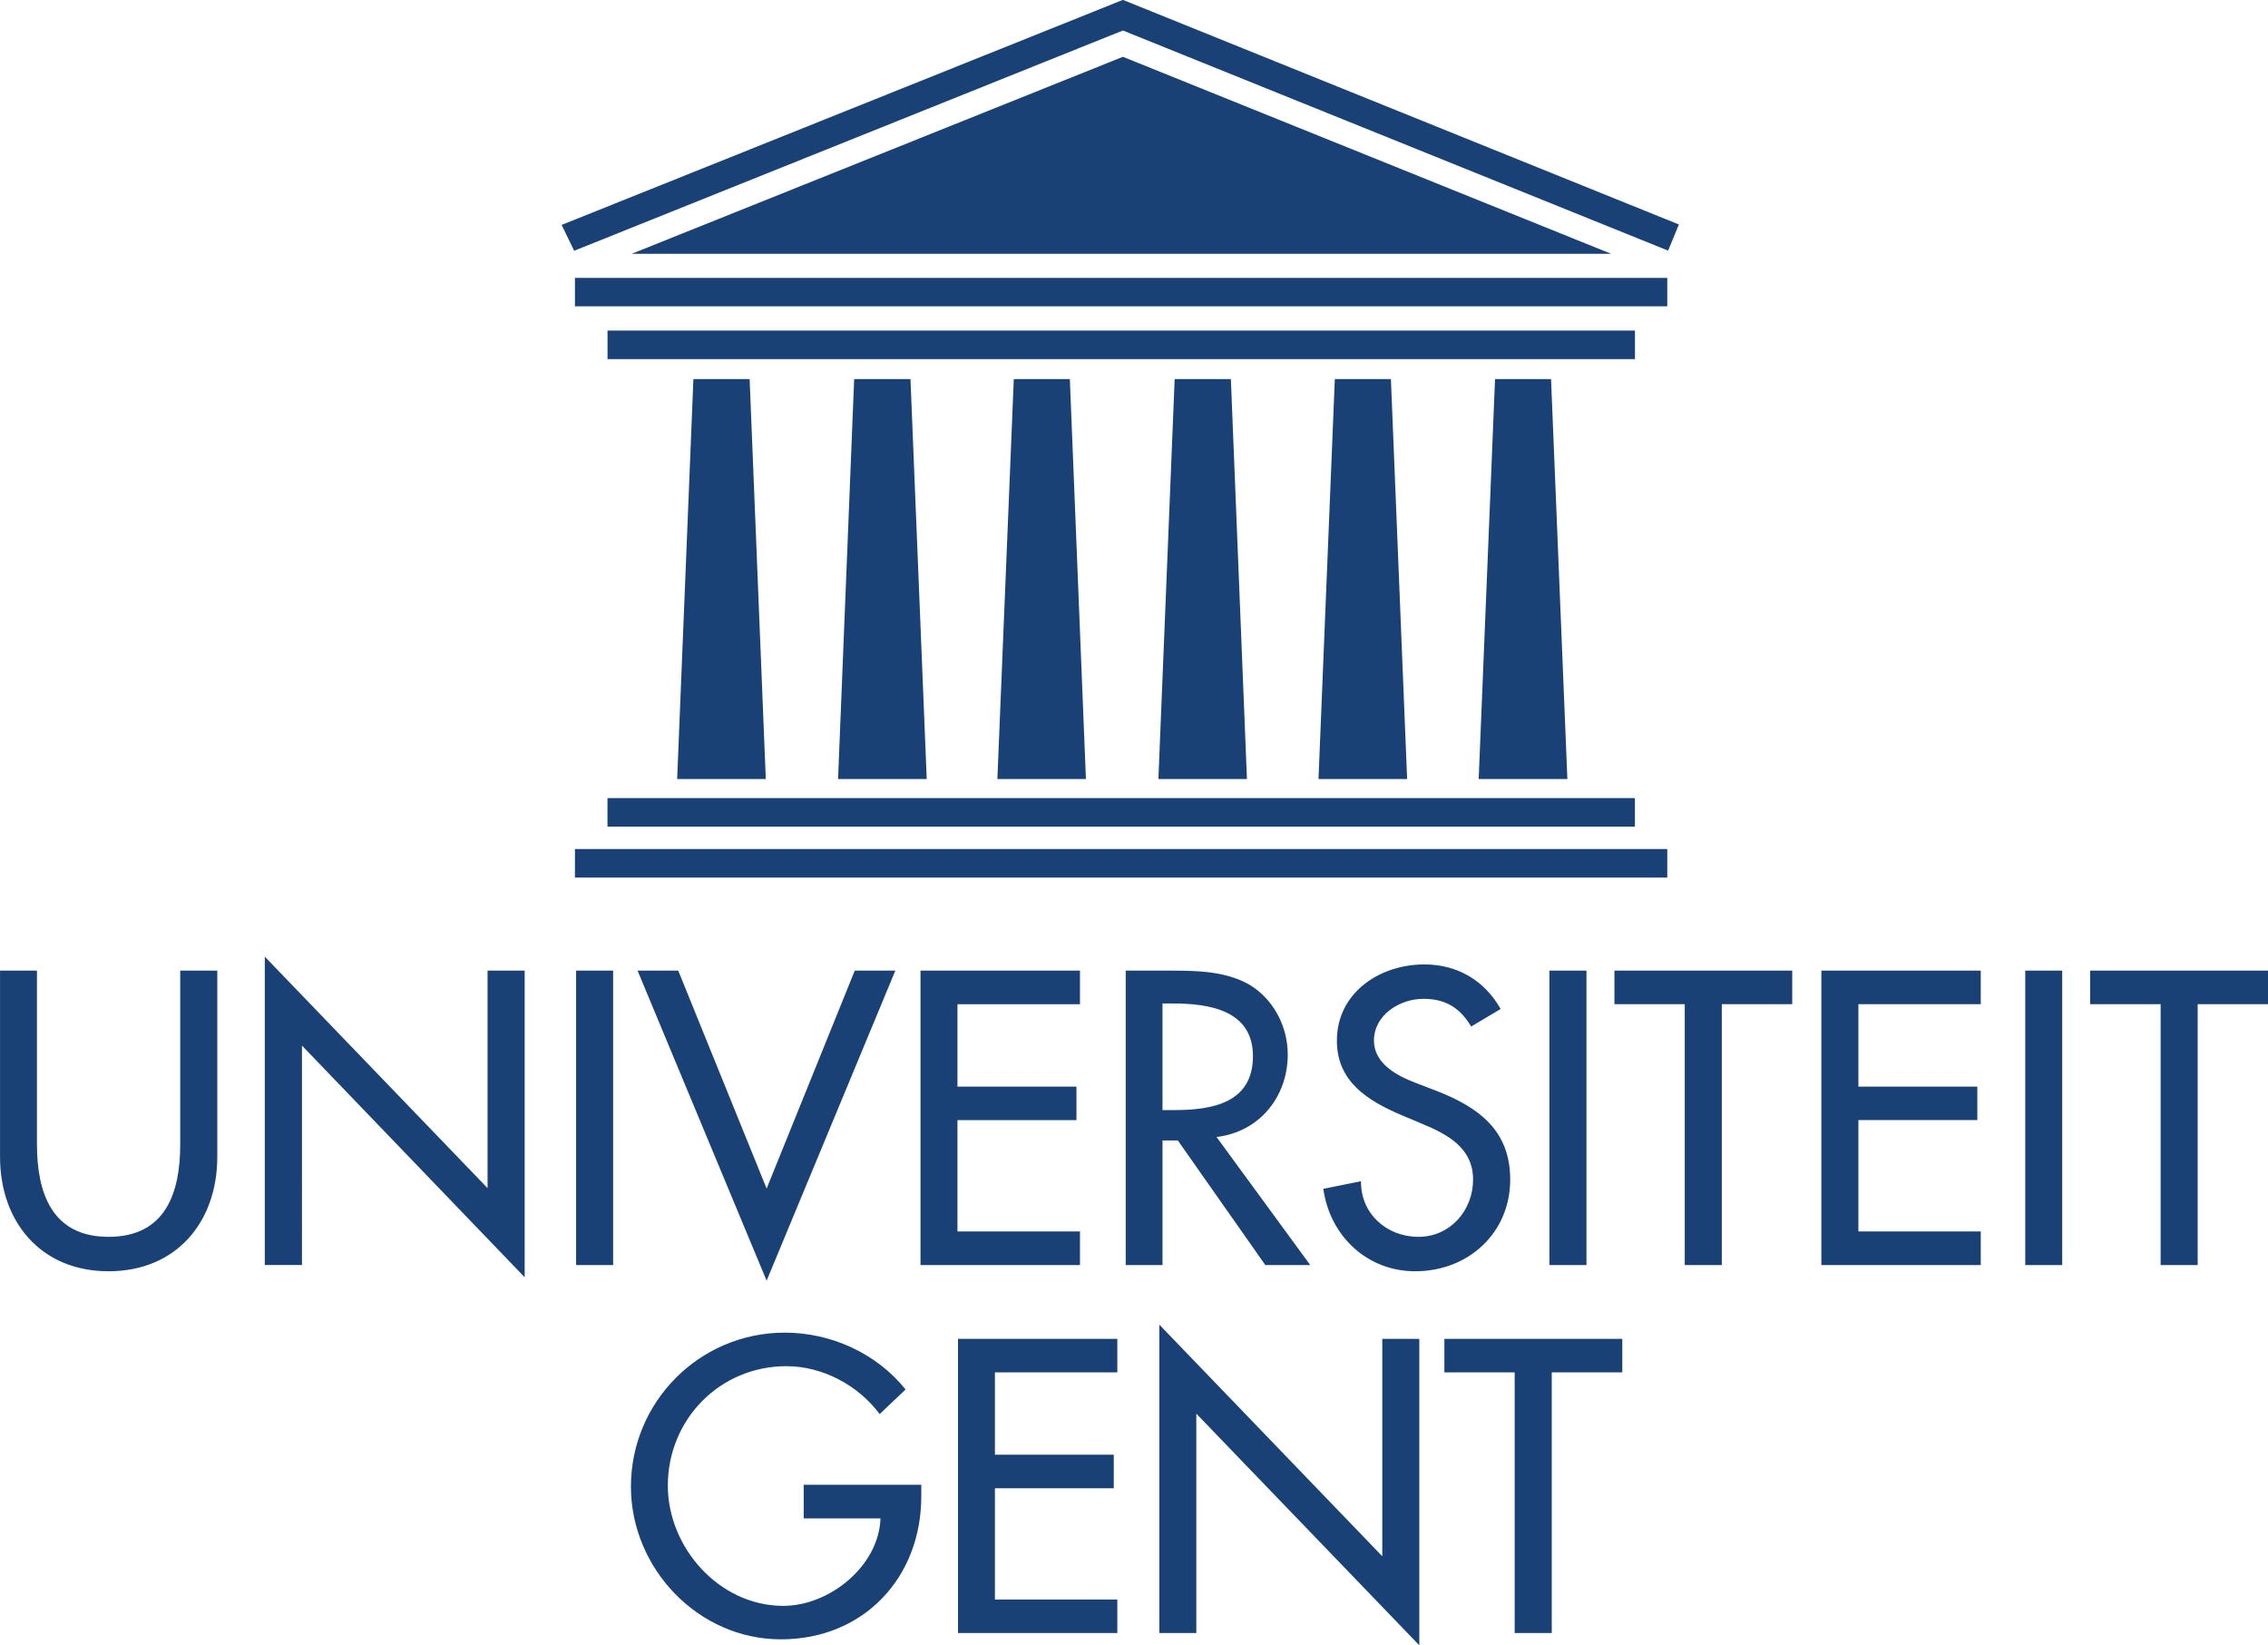 <?xml version="1.0" encoding="utf-8"?>
<!DOCTYPE svg PUBLIC "-//W3C//DTD SVG 1.1//EN" "http://www.w3.org/Graphics/SVG/1.1/DTD/svg11.dtd">
<svg version="1.1" xmlns="http://www.w3.org/2000/svg" width="141.732px" height="102.81px">
<path fill="#1A4175" d="M59.867,102.037h9.957v-2.096h-7.649v-6.949h7.427v-2.098h-7.427V85.75h7.649v-2.094h-9.957V102.037z M88.644,77.281c-2.001,0-3.623-1.462-3.592-3.477l-2.355,0.477c0.412,2.957,2.743,5.151,5.741,5.151 c3.322,0,5.938-2.392,5.938-5.732c0-3.072-1.971-4.513-4.603-5.538l-1.335-0.513c-1.145-0.438-2.577-1.198-2.577-2.628 c0-1.615,1.622-2.612,3.093-2.612c1.406,0,2.29,0.581,2.984,1.73l1.841-1.094c-1.011-1.788-2.708-2.785-4.768-2.785 c-2.806,0-5.466,1.779-5.466,4.761c0,2.563,1.922,3.752,4.035,4.654l1.277,0.537c1.605,0.664,3.199,1.518,3.199,3.488 C92.056,75.629,90.628,77.281,88.644,77.281 M42.384,60.646h-2.542l8.066,19.374l8.044-19.374h-2.535l-5.509,13.618L42.384,60.646z M67.49,62.745v-2.098h-9.966v18.397h9.966v-2.1h-7.656v-6.956h7.436v-2.093h-7.436v-5.149H67.49z M50.225,94.873h4.799 c-0.106,2.996-3.203,5.466-6.071,5.466c-4.021,0-7.219-3.66-7.219-7.513c0-4.127,3.244-7.463,7.408-7.463 c2.261,0,4.489,1.189,5.83,2.991l1.62-1.536c-1.819-2.269-4.669-3.551-7.547-3.551c-5.34,0-9.617,4.331-9.617,9.623 c0,5.096,4.186,9.54,9.374,9.54c5.189,0,8.771-3.875,8.771-8.929v-0.729h-7.347V94.873z M36.002,79.043h2.314V60.645h-2.314V79.043z M113.821,79.043h9.961v-2.1h-7.647v-6.956h7.432v-2.093h-7.432v-5.149h7.647v-2.098h-9.961V79.043z M126.562,79.043h2.309V60.645 h-2.309V79.043z M130.62,60.646v2.098h4.402v16.299h2.315V62.745h4.397v-2.098H130.62z M72.648,71.26h0.958l5.466,7.784h2.808 l-5.857-8.003c2.679-0.31,4.451-2.508,4.451-5.154c0-1.747-0.888-3.477-2.438-4.386c-1.48-0.823-3.241-0.854-4.886-0.854h-2.801 v18.397h2.299V71.26z M72.648,62.699h0.622c2.281,0,5.029,0.412,5.029,3.294c0,2.926-2.549,3.368-4.902,3.368h-0.75V62.699z M99.142,60.646h-2.316v18.399h2.316V60.646z M86.382,97.239L72.449,82.768v19.269h2.311V88.329l13.935,14.474V83.656h-2.313V97.239 z M100.89,62.745h4.393v16.299h2.316V62.745H112v-2.098h-11.11V62.745z M90.263,85.75h4.393v16.287h2.316V85.75h4.409v-2.094H90.263 V85.75z M73.407,23.686l-1.016,24.99h5.533l-1.004-24.99H73.407z M53.379,23.686l-1.006,24.99h5.54l-1.015-24.99H53.379z M104.191,53.051H35.929v1.782h68.262V53.051z M104.244,15.66l0.673-1.634L70.173-0.008L35.098,14.053l0.782,1.616L70.173,1.906 L104.244,15.66z M37.963,51.652h64.206v-1.784H37.963V51.652z M11.263,71.507c0,3.002-0.902,5.774-4.479,5.774 c-3.558,0-4.474-2.771-4.474-5.774V60.646H0.002v11.64c0,4.043,2.539,7.146,6.781,7.146c4.262,0,6.796-3.102,6.796-7.146v-11.64 h-2.317V71.507z M30.469,74.237L16.548,59.774v19.269h2.323V65.331l13.917,14.476V60.646h-2.319V74.237z M43.332,23.686 l-1.015,24.99h5.539l-1.01-24.99H43.332z M102.171,20.655H37.966v1.783h64.206V20.655z M63.354,23.686l-1.026,24.99h5.533 l-1.004-24.99H63.354z M39.473,15.859h61.213L70.173,3.549L39.473,15.859z M104.191,17.362H35.929v1.776h68.262V17.362z M93.428,23.686l-1.022,24.99h5.542l-1.02-24.99H93.428z M83.416,23.686l-1.02,24.99h5.538l-1.013-24.99H83.416z"/>
</svg>
